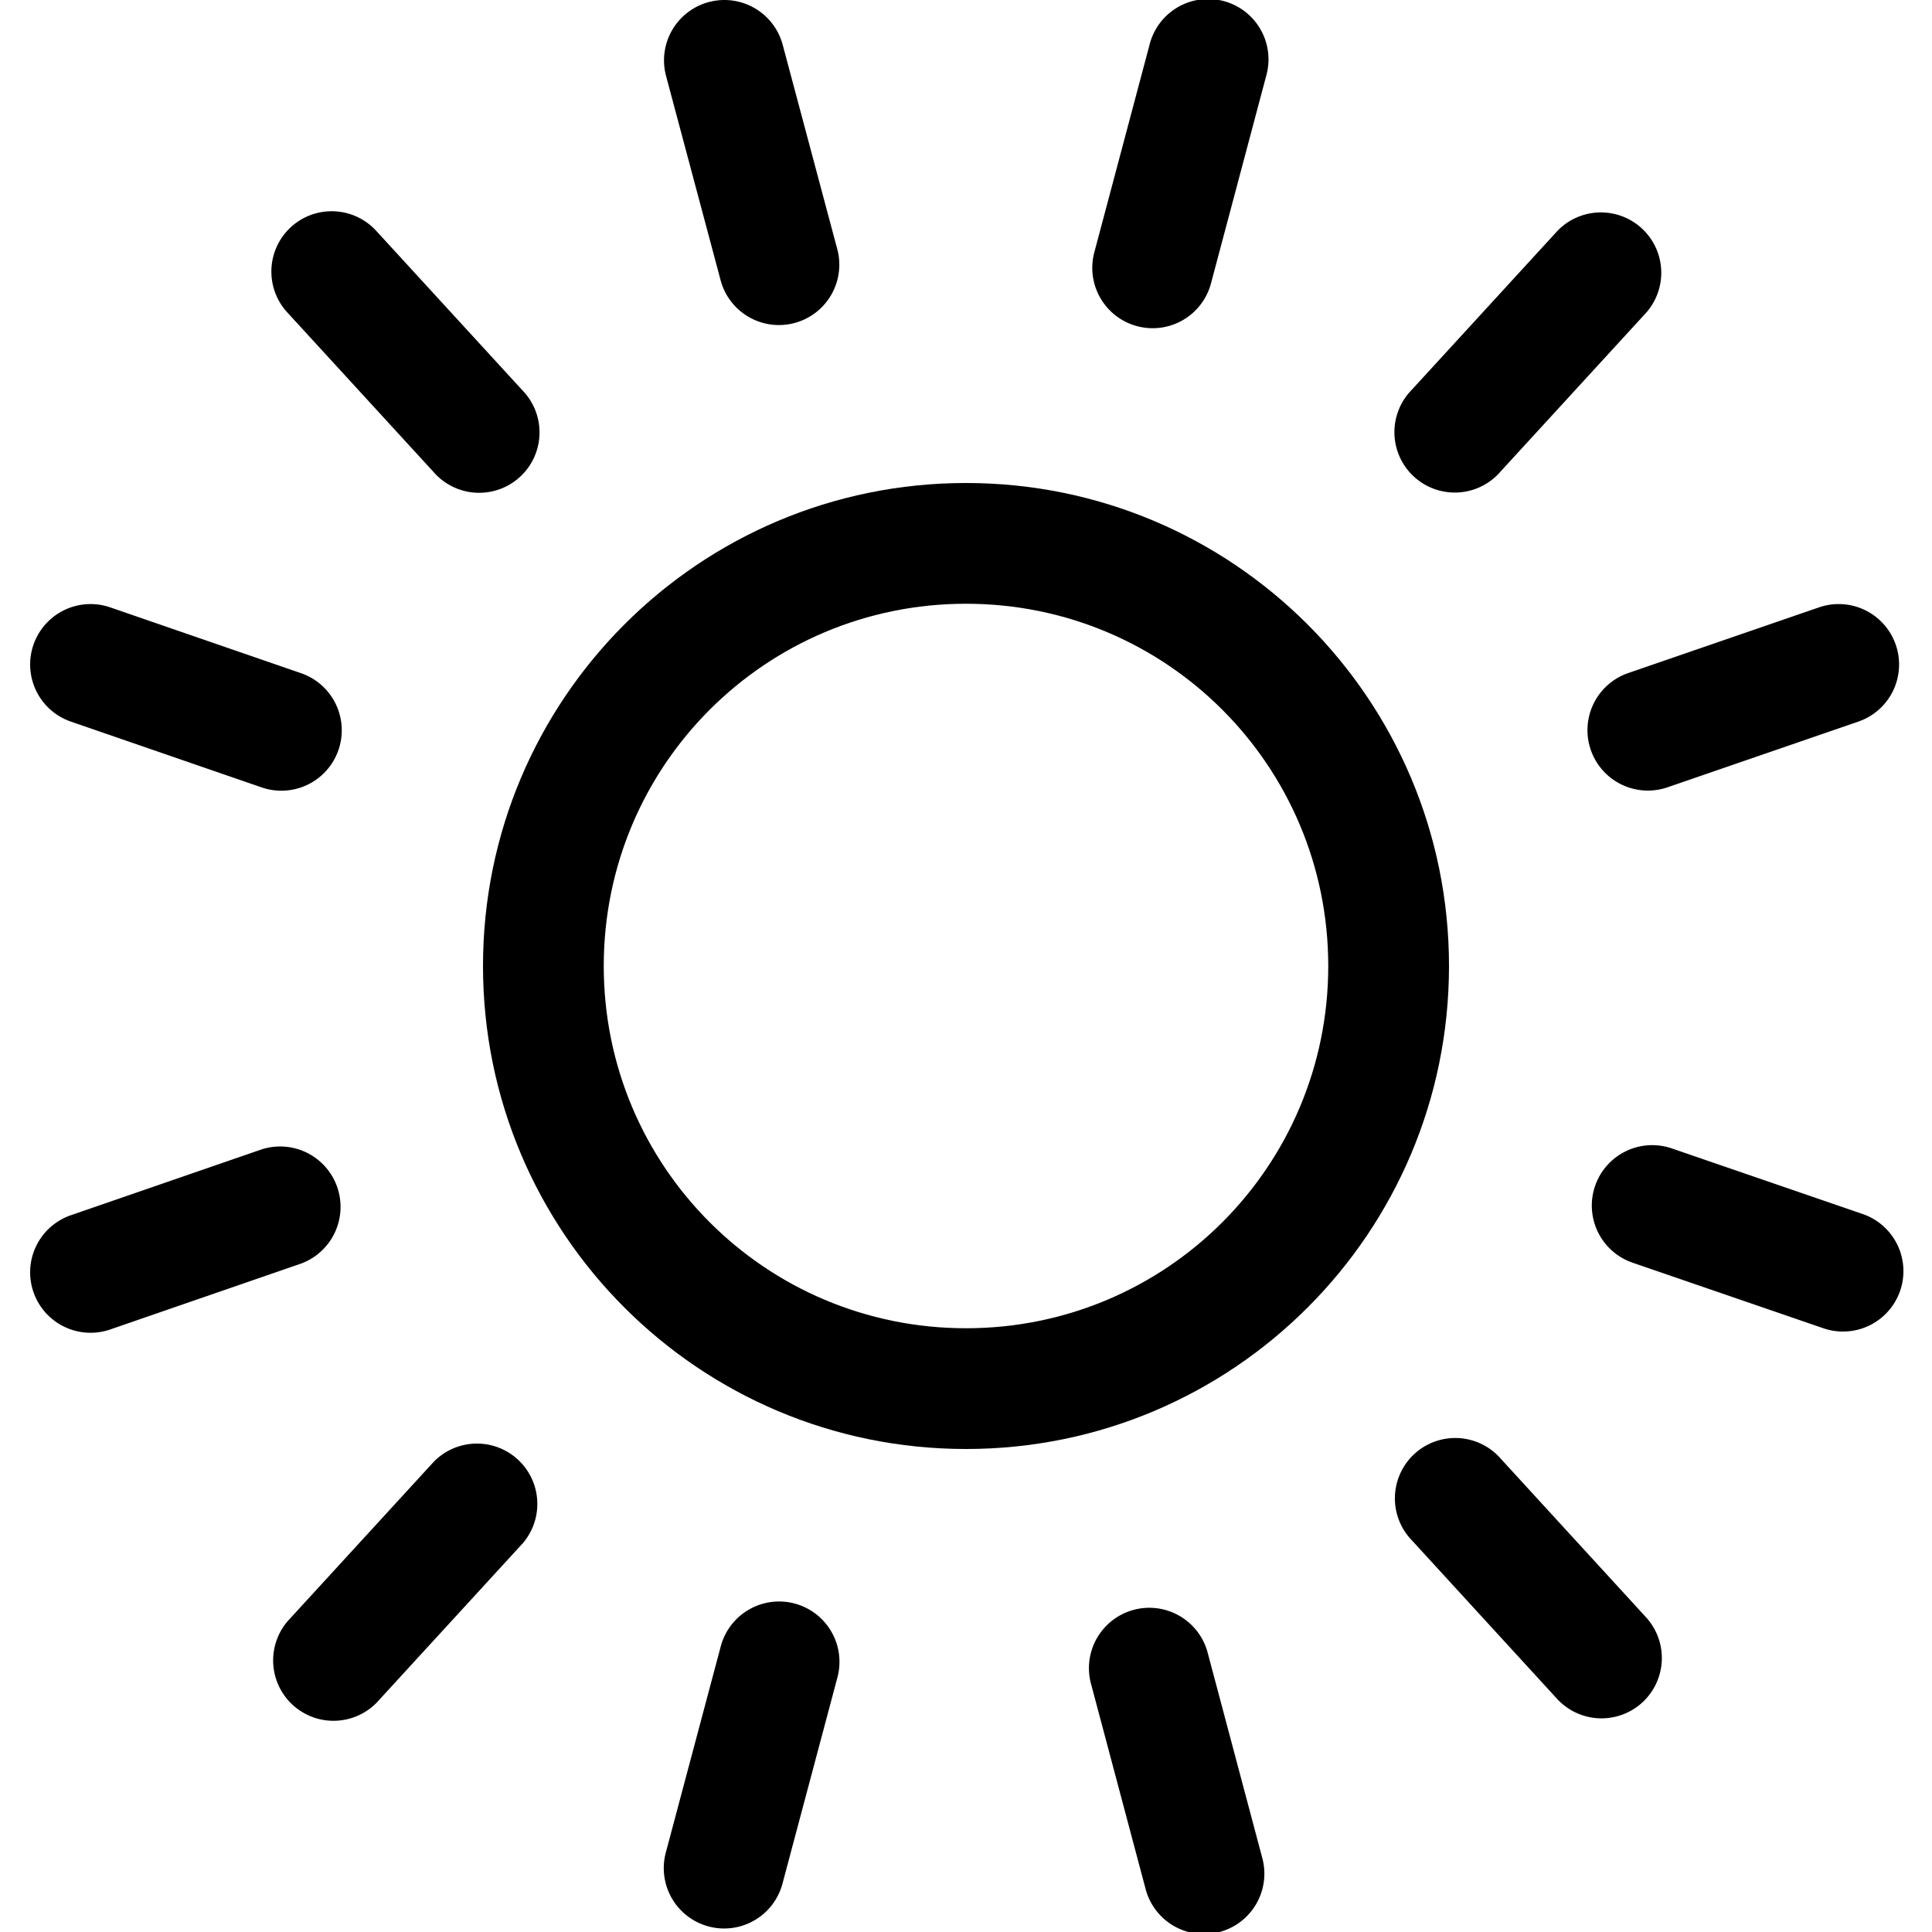 <svg xmlns="http://www.w3.org/2000/svg" xmlns:xlink="http://www.w3.org/1999/xlink" width="16" height="16" viewBox="0 0 16 16"><path fill="currentColor" d="M9.52.371a.5.5 0 1 1 .966.258l-.455 1.71a.5.5 0 1 1-.966-.258zM5.87.017a.5.5 0 0 1 .612.354l.454 1.7a.5.5 0 0 1-.966.258l-.454-1.7A.5.5 0 0 1 5.87.017"/><path fill="currentColor" fill-rule="evenodd" d="M8 12c2.21 0 4-1.79 4-4s-1.79-4-4-4s-4 1.79-4 4s1.79 4 4 4m0-1c1.66 0 3-1.34 3-3S9.66 5 8 5S5 6.34 5 8s1.34 3 3 3" clip-rule="evenodd"/><path fill="currentColor" d="M.913 5.03a.5.5 0 1 0-.326.946l1.58.545a.5.5 0 1 0 .326-.946zM2.41 1.88a.5.5 0 0 1 .706.032l1.21 1.32a.5.5 0 1 1-.738.674l-1.21-1.32a.5.5 0 0 1 .032-.706M15.7 5.34a.5.5 0 0 0-.636-.31l-1.58.544a.5.5 0 0 0 .326.946l1.58-.544a.5.5 0 0 0 .31-.636m-2.8-3.43a.5.5 0 0 1 .738.674l-1.21 1.32a.5.5 0 1 1-.738-.674zM10.1 16a.5.5 0 0 1-.612-.354l-.455-1.71a.5.5 0 0 1 .966-.258l.455 1.71A.5.5 0 0 1 10.1 16m5-5a.5.5 0 1 0 .326-.946l-1.58-.543a.5.5 0 1 0-.326.946zm-1.5 3.1a.5.5 0 0 1-.706-.032l-1.2-1.31a.5.5 0 1 1 .738-.674l1.2 1.31a.5.5 0 0 1-.032.706m-7.12 1.5a.499.499 0 1 1-.966-.258l.453-1.7a.5.5 0 1 1 .966.258zM.277 10.7a.5.5 0 0 0 .636.31l1.57-.542a.5.5 0 0 0-.326-.946l-1.57.542a.5.5 0 0 0-.31.636m2.843 3.4a.5.5 0 0 1-.738-.674l1.21-1.32a.5.5 0 0 1 .738.674z"/></svg>
